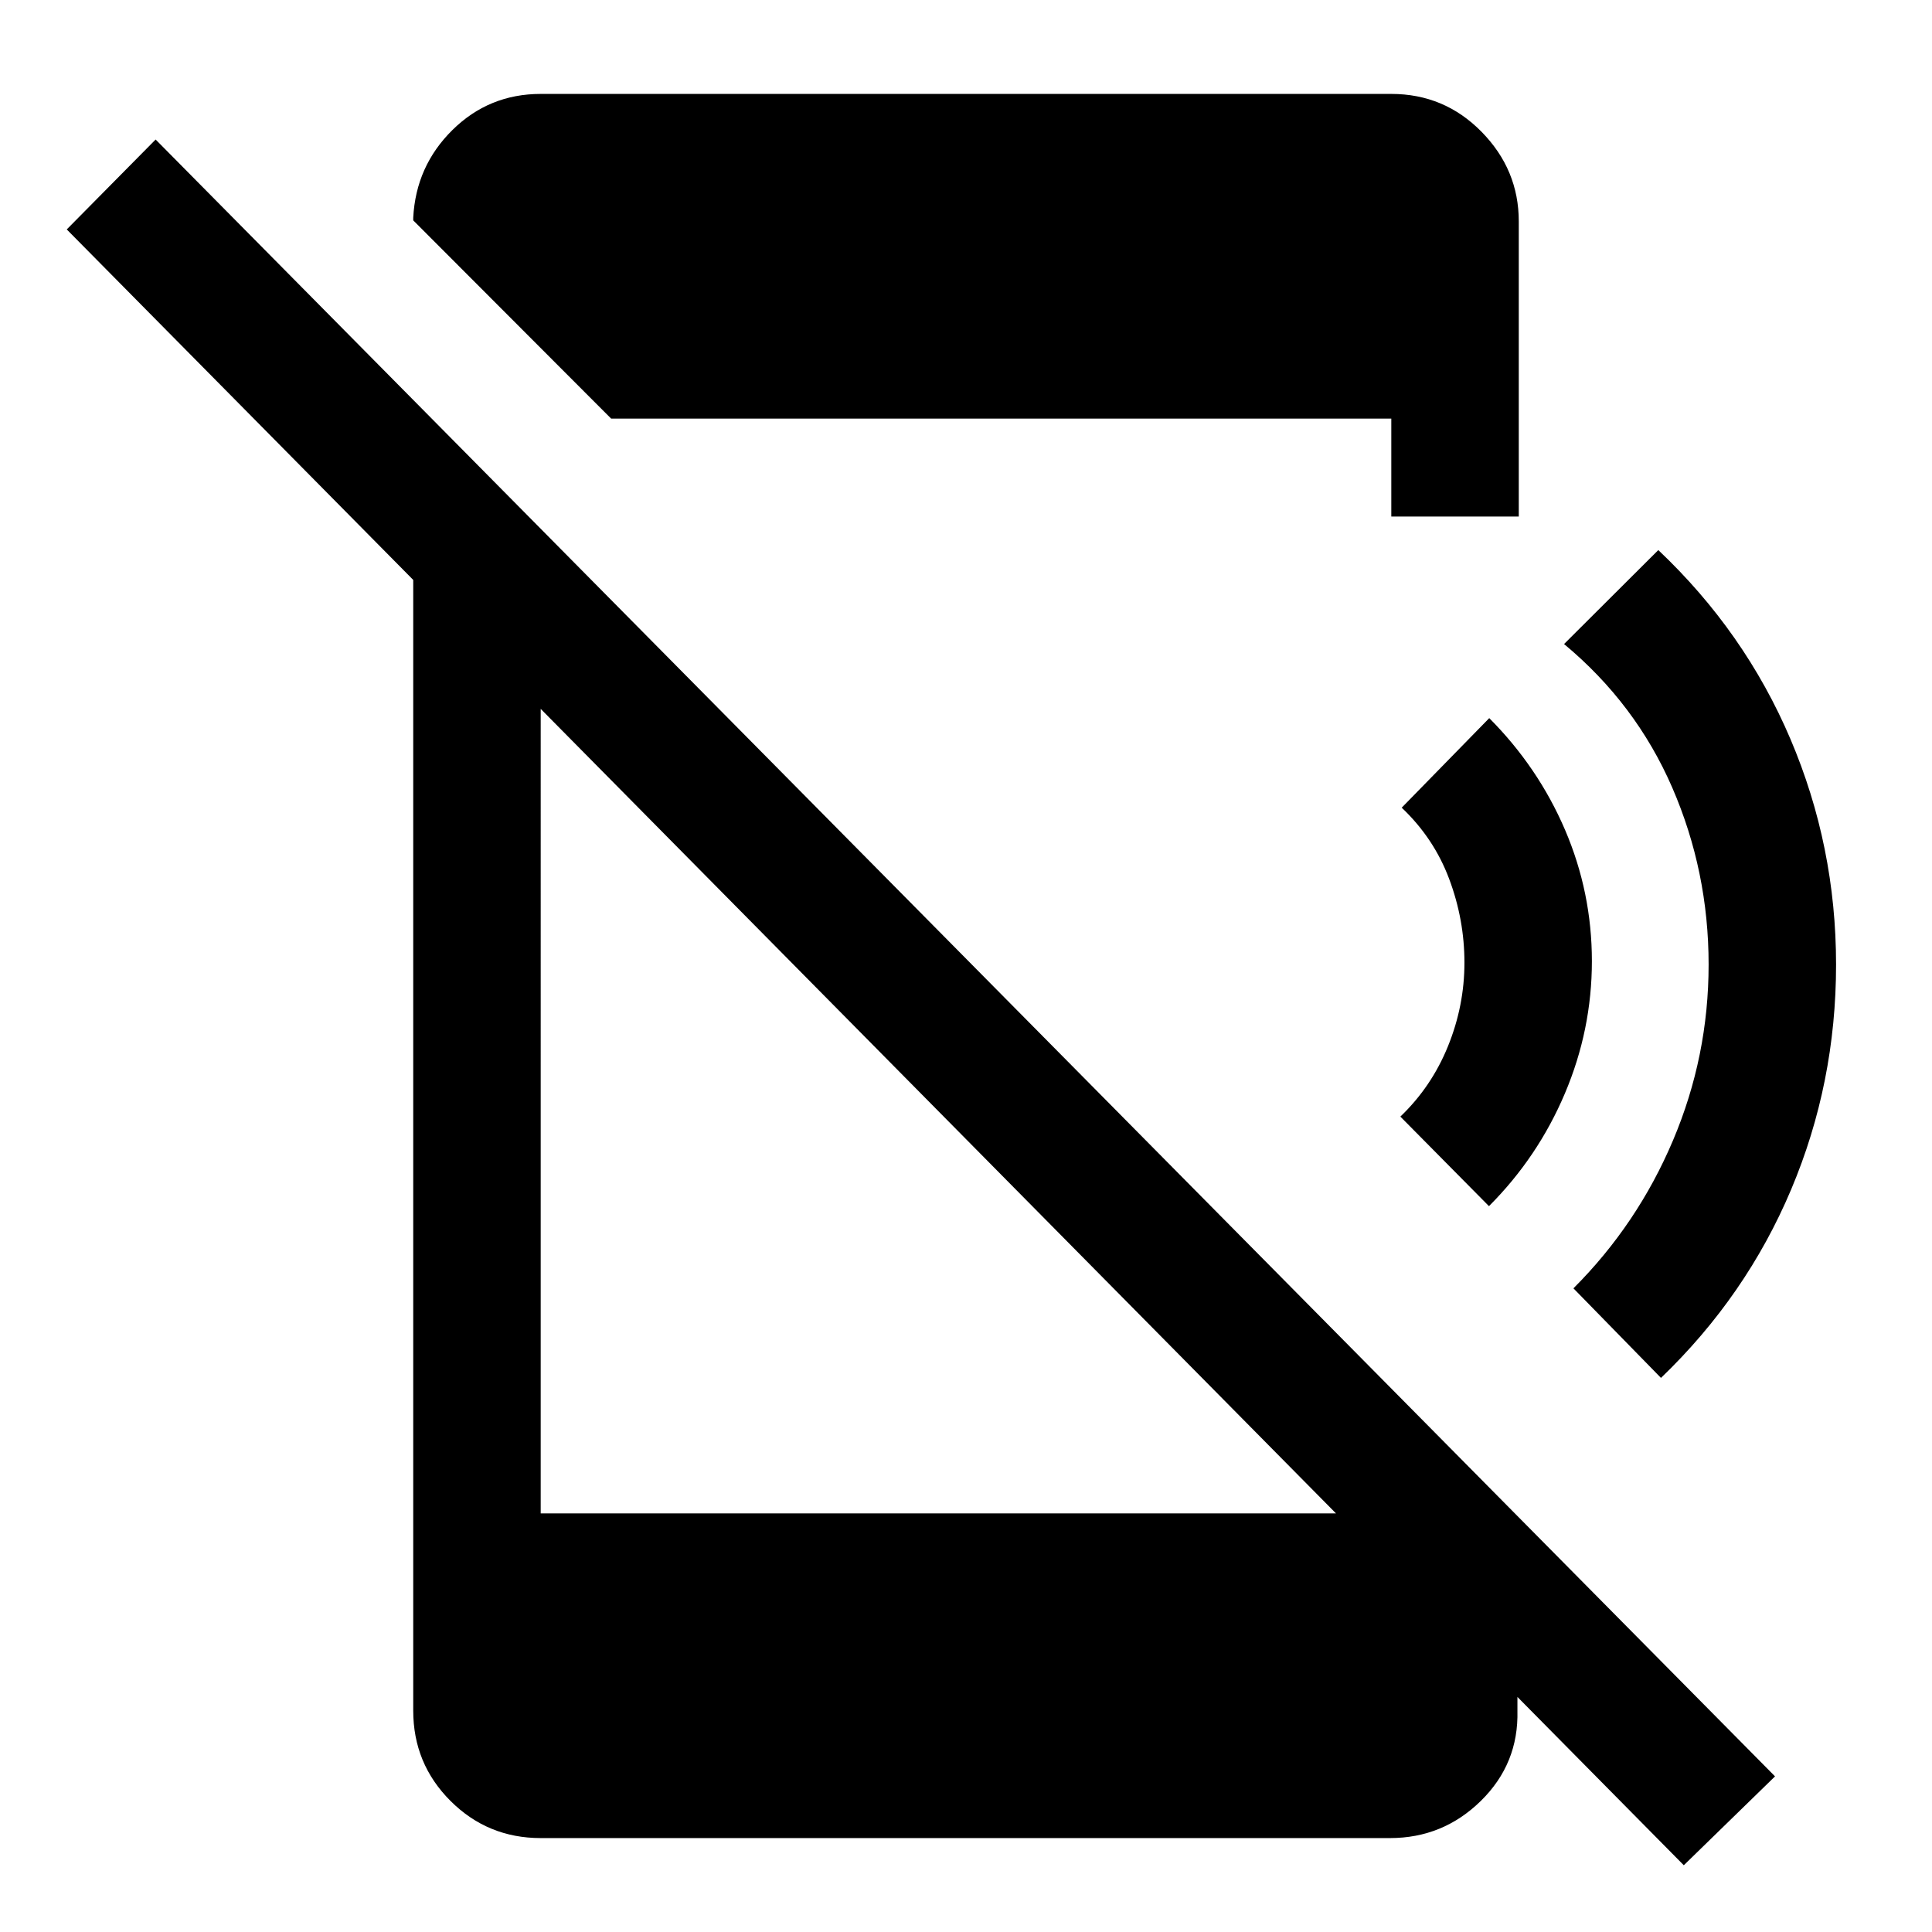 <svg xmlns="http://www.w3.org/2000/svg" height="40" viewBox="0 -960 960 960" width="40"><path d="M836.67-33.17 33.17-846l44.16-44.67L882-77.33l-45.33 44.16ZM205.33-717l63.34 64.67V-208h413.16L754-125.33V-110q.67 26.35-18.16 44.84-18.82 18.49-45.17 18.49h-422q-26.36 0-44.85-18.49-18.49-18.49-18.49-44.84v-607Zm98.34-35-98.34-98.5v-1.33q1.34-25.67 19.5-43.59 18.17-17.91 43.84-17.91h422.66q26.36 0 44.85 18.82 18.49 18.82 18.49 44.51v146.67h-63.34V-752H303.67Zm436.19 391.33-44.03-44.5q15.5-14.83 23.67-34.98 8.17-20.15 8.17-41.52 0-21.37-7.59-41.6-7.58-20.23-23.58-35.4l43.5-44.5q24.33 24.43 37.67 55.55Q791-516.5 791-482.41q0 34.08-13.42 65.75-13.41 31.66-37.72 55.99Zm85.47 85.34-43.5-44.5q31.84-31.84 49.5-73.57Q849-435.14 849-480.74q0-46.26-18.08-87.93-18.09-41.66-53.75-71.31L824-686.67q43 40.67 65.67 93.92 22.66 53.25 22.66 112.08 0 58.84-22.33 111.75-22.33 52.92-64.67 93.59Z"/></svg>
